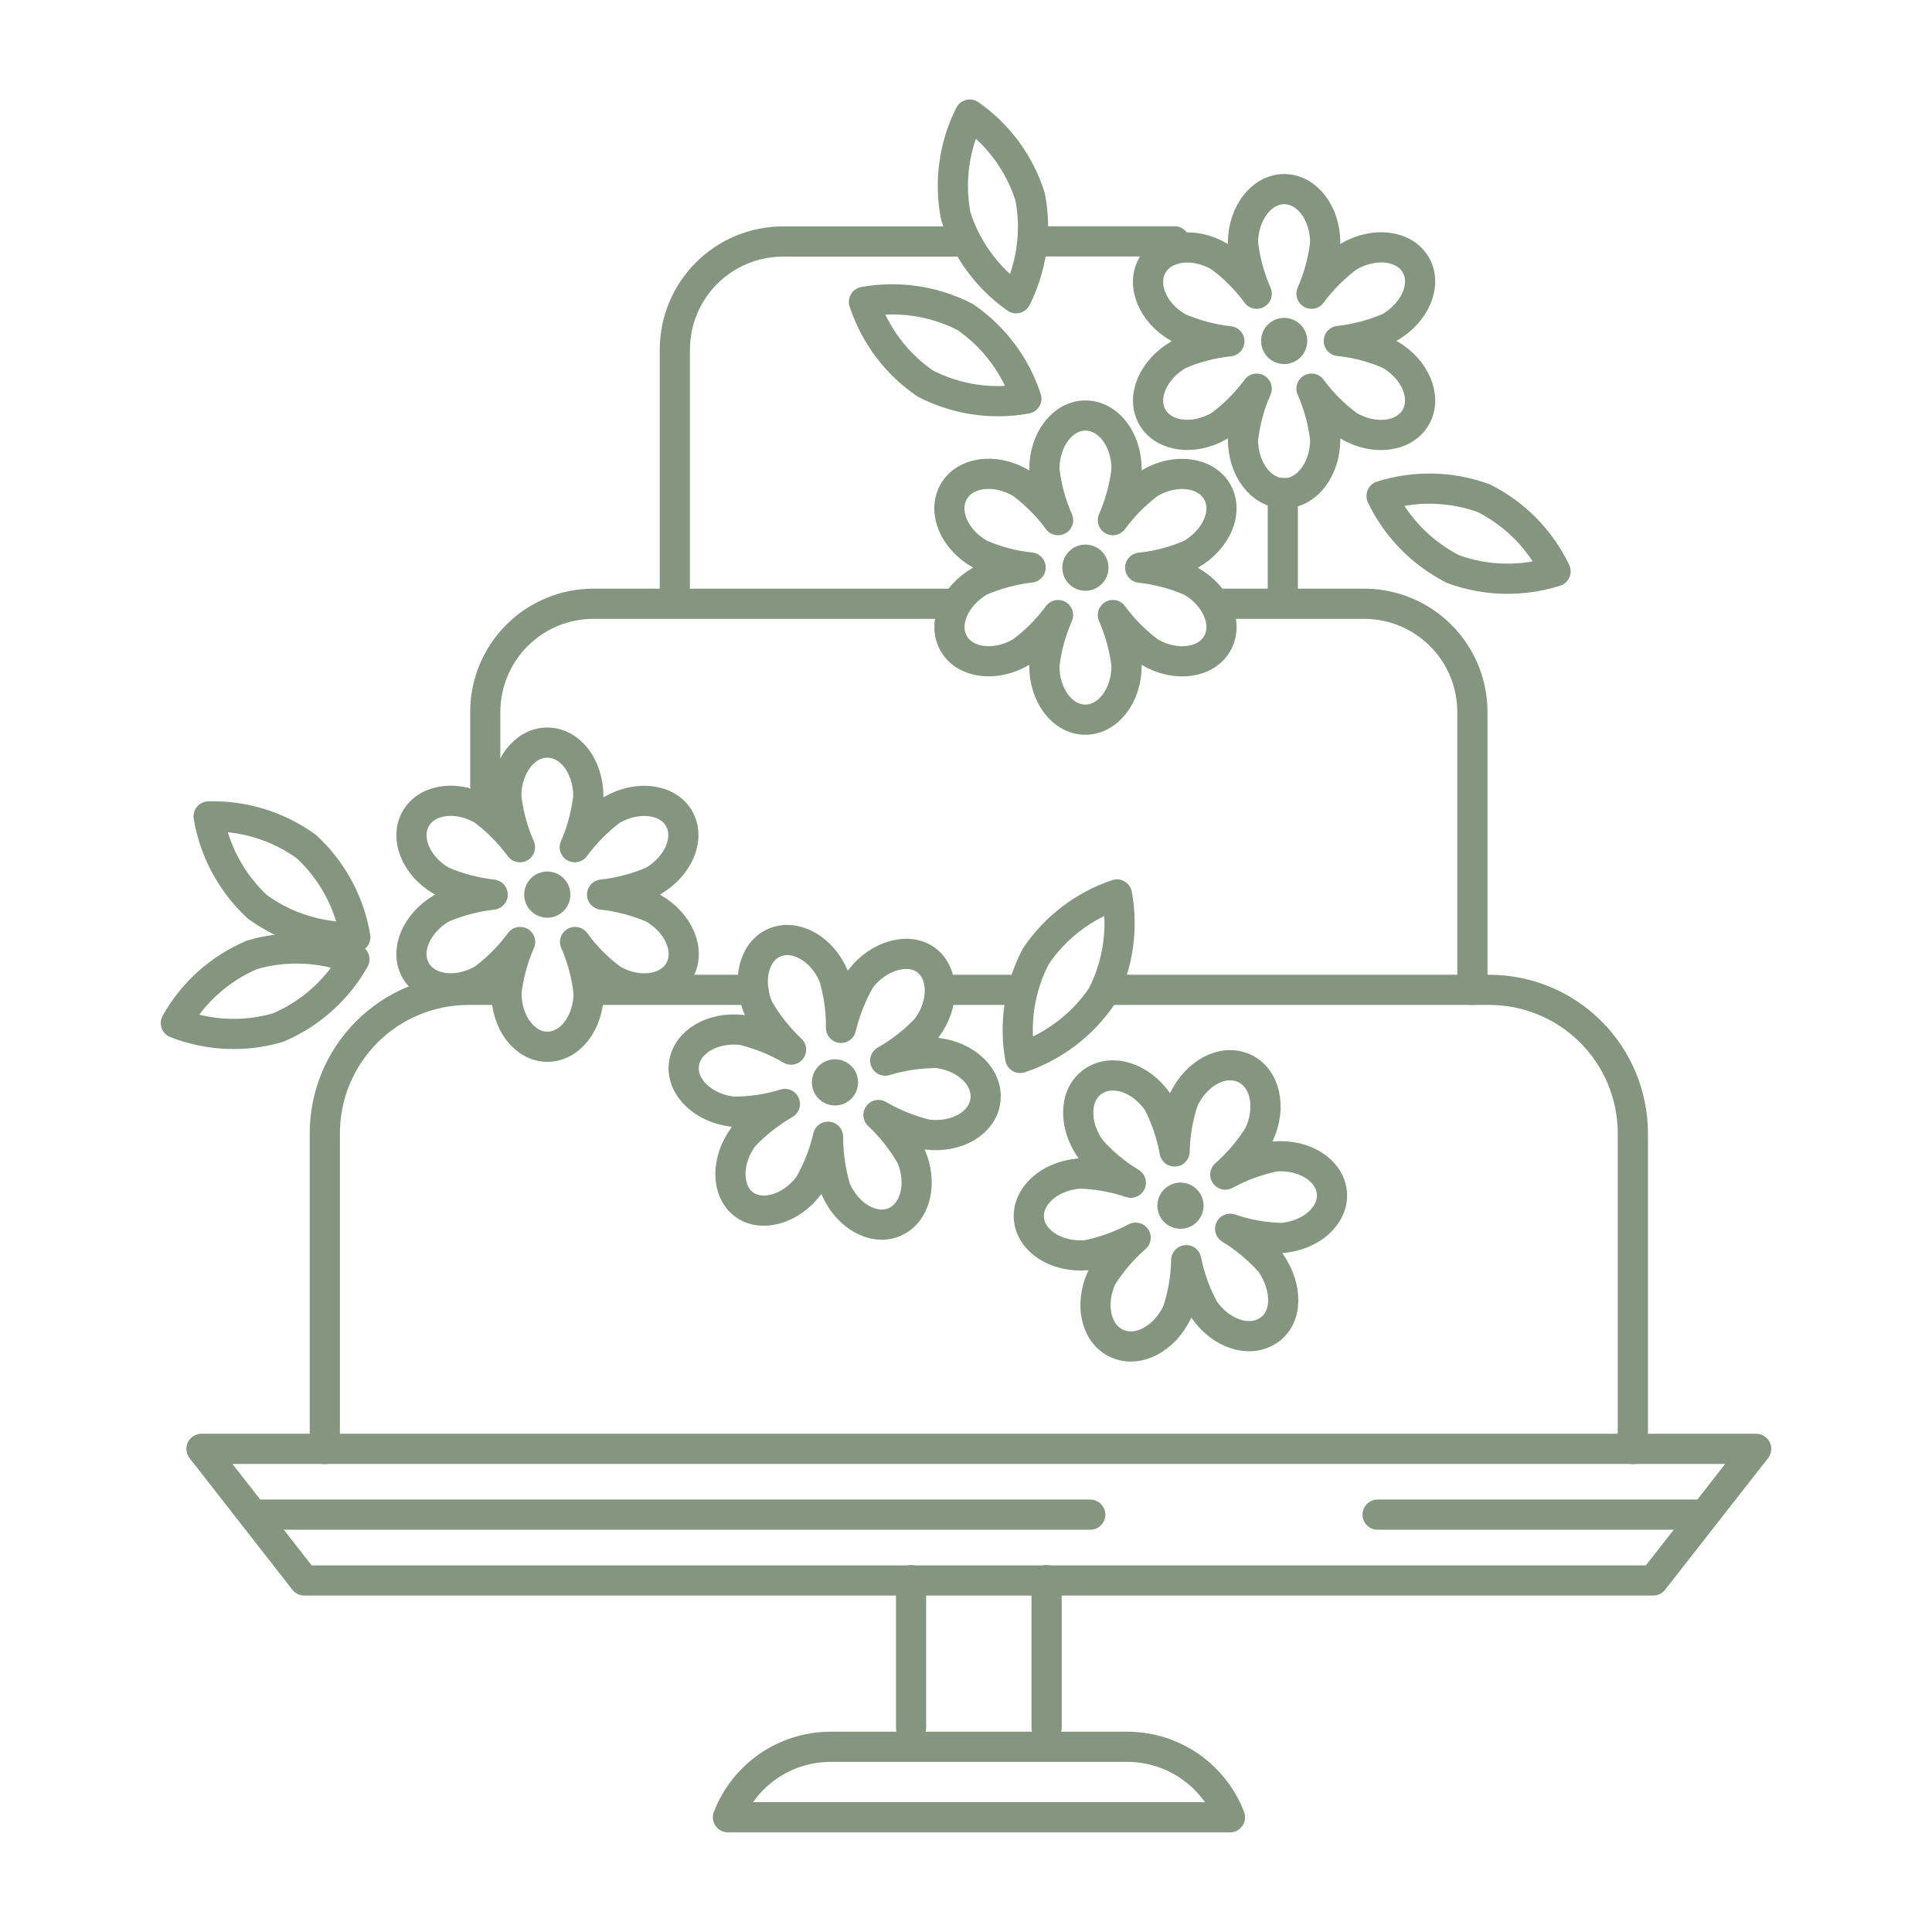 <svg width="128" height="128" viewBox="0 0 128 128" fill="none" xmlns="http://www.w3.org/2000/svg">
<path d="M69.34 114.47V104.69" stroke="#84967F" stroke-width="2" stroke-linecap="round" stroke-linejoin="round"/>
<path d="M60.36 104.69V114.47" stroke="#84967F" stroke-width="2" stroke-linecap="round" stroke-linejoin="round"/>
<path d="M13.35 95.99H116.35L109.53 104.71H20.16L13.35 95.99Z" stroke="#84967F" stroke-width="2" stroke-linecap="round" stroke-linejoin="round"/>
<path d="M17.13 100.35H72.23" stroke="#84967F" stroke-width="2" stroke-linecap="round" stroke-linejoin="round"/>
<path d="M91.27 100.35H112.79" stroke="#84967F" stroke-width="2" stroke-linecap="round" stroke-linejoin="round"/>
<path d="M81.49 120.4C80.963 119.031 80.034 117.852 78.826 117.019C77.618 116.186 76.187 115.737 74.72 115.73H55C53.533 115.737 52.101 116.186 50.894 117.019C49.686 117.852 48.757 119.031 48.23 120.4H81.49Z" stroke="#84967F" stroke-width="2" stroke-linecap="round" stroke-linejoin="round"/>
<path d="M78.91 38.51C77.838 38.042 76.702 37.738 75.54 37.61C76.703 37.49 77.84 37.189 78.91 36.72C80.62 35.72 81.39 33.88 80.64 32.58C79.89 31.28 77.89 31 76.18 32C75.243 32.69 74.417 33.52 73.73 34.46C74.201 33.392 74.508 32.259 74.64 31.1C74.64 29.1 73.42 27.53 71.91 27.53C70.4 27.53 69.19 29.13 69.19 31.1C69.322 32.259 69.629 33.392 70.1 34.46C69.41 33.52 68.58 32.69 67.64 32C65.93 31 63.94 31.26 63.19 32.57C62.44 33.88 63.19 35.72 64.92 36.71C65.987 37.179 67.121 37.48 68.28 37.6C67.122 37.733 65.99 38.036 64.92 38.5C63.21 39.5 62.44 41.34 63.19 42.64C63.94 43.94 65.93 44.2 67.64 43.21C68.58 42.52 69.41 41.69 70.1 40.75C69.629 41.817 69.322 42.95 69.19 44.11C69.19 46.11 70.41 47.68 71.91 47.68C73.41 47.68 74.64 46.08 74.64 44.11C74.508 42.95 74.201 41.817 73.73 40.75C74.417 41.69 75.243 42.519 76.18 43.21C77.89 44.21 79.89 43.94 80.64 42.64C81.39 41.34 80.62 39.49 78.91 38.51Z" stroke="#84967F" stroke-width="2" stroke-linecap="round" stroke-linejoin="round"/>
<path d="M71.91 39.14C72.755 39.14 73.44 38.455 73.44 37.61C73.44 36.765 72.755 36.08 71.91 36.08C71.065 36.08 70.38 36.765 70.38 37.61C70.38 38.455 71.065 39.14 71.91 39.14Z" fill="#84967F"/>
<path d="M62.09 69.76C60.925 69.759 59.765 69.931 58.65 70.27C59.666 69.694 60.589 68.969 61.39 68.12C62.57 66.54 62.55 64.53 61.39 63.63C60.23 62.73 58.2 63.28 57 64.87C56.421 65.88 55.99 66.968 55.72 68.1C55.732 66.935 55.567 65.775 55.23 64.66C54.45 62.84 52.69 61.86 51.31 62.45C49.93 63.04 49.47 65 50.25 66.81C50.832 67.821 51.56 68.741 52.41 69.54C51.404 68.949 50.315 68.51 49.18 68.24C47.18 68.01 45.49 69.04 45.31 70.53C45.13 72.02 46.58 73.42 48.54 73.65C49.713 73.661 50.88 73.489 52 73.14C50.991 73.722 50.072 74.446 49.27 75.29C48.09 76.87 48.11 78.89 49.27 79.78C50.43 80.67 52.4 80.13 53.58 78.55C54.169 77.541 54.601 76.449 54.86 75.31C54.861 76.478 55.029 77.64 55.36 78.76C56.14 80.57 57.89 81.56 59.27 80.96C60.65 80.36 61.14 78.41 60.36 76.6C59.778 75.589 59.05 74.669 58.2 73.87C59.206 74.461 60.295 74.899 61.43 75.17C63.43 75.4 65.12 74.38 65.29 72.88C65.46 71.38 64.05 70 62.09 69.76Z" stroke="#84967F" stroke-width="2" stroke-linecap="round" stroke-linejoin="round"/>
<path d="M55.32 73.24C56.165 73.24 56.85 72.555 56.85 71.71C56.85 70.865 56.165 70.18 55.32 70.18C54.475 70.18 53.79 70.865 53.79 71.71C53.79 72.555 54.475 73.24 55.32 73.24Z" fill="#84967F"/>
<path d="M84.17 83.64C83.392 82.772 82.493 82.021 81.5 81.41C82.602 81.787 83.755 81.992 84.92 82.02C86.92 81.85 88.37 80.5 88.24 79.02C88.11 77.54 86.41 76.45 84.45 76.62C83.307 76.857 82.205 77.261 81.18 77.82C82.056 77.05 82.811 76.154 83.42 75.16C84.25 73.37 83.83 71.4 82.42 70.77C81.01 70.14 79.28 71.07 78.42 72.86C78.046 73.966 77.844 75.123 77.82 76.29C77.615 75.143 77.237 74.034 76.7 73C75.57 71.39 73.7 70.78 72.43 71.64C71.16 72.5 71.11 74.51 72.25 76.13C73.021 77.005 73.921 77.757 74.92 78.36C73.814 77.983 72.658 77.777 71.49 77.75C69.49 77.92 68.04 79.27 68.17 80.75C68.3 82.23 70 83.33 72 83.16C73.13 82.93 74.221 82.539 75.24 82C74.368 82.758 73.613 83.641 73 84.62C72.17 86.41 72.6 88.38 74 89.01C75.4 89.64 77.14 88.71 78 86.92C78.37 85.813 78.569 84.656 78.59 83.49C78.819 84.637 79.221 85.743 79.78 86.77C80.91 88.38 82.78 89 84.06 88.13C85.34 87.26 85.3 85.26 84.17 83.64Z" stroke="#84967F" stroke-width="2" stroke-linecap="round" stroke-linejoin="round"/>
<path d="M78.21 81.41C79.055 81.41 79.74 80.725 79.74 79.88C79.74 79.035 79.055 78.35 78.21 78.35C77.365 78.35 76.68 79.035 76.68 79.88C76.68 80.725 77.365 81.41 78.21 81.41Z" fill="#84967F"/>
<path d="M43.26 60.16C42.186 59.7 41.051 59.4 39.89 59.27C41.051 59.141 42.186 58.841 43.26 58.38C44.96 57.38 45.74 55.54 44.99 54.23C44.24 52.92 42.24 52.68 40.53 53.66C39.595 54.357 38.769 55.19 38.08 56.13C38.548 55.062 38.852 53.929 38.98 52.77C38.98 50.77 37.77 49.2 36.26 49.2C34.75 49.2 33.54 50.79 33.54 52.77C33.672 53.93 33.979 55.063 34.45 56.13C33.758 55.192 32.932 54.36 32 53.66C30.29 52.66 28.3 52.93 27.55 54.23C26.8 55.53 27.55 57.39 29.28 58.38C30.35 58.84 31.482 59.14 32.64 59.27C31.482 59.4 30.35 59.7 29.28 60.16C27.57 61.16 26.79 63.01 27.55 64.31C28.31 65.61 30.29 65.87 32 64.88C32.941 64.186 33.77 63.353 34.46 62.41C33.989 63.478 33.682 64.611 33.55 65.77C33.55 67.77 34.77 69.35 36.27 69.35C37.77 69.35 39 67.75 39 65.77C38.872 64.611 38.568 63.478 38.1 62.41C38.784 63.356 39.61 64.189 40.55 64.88C42.26 65.88 44.26 65.61 45.01 64.31C45.76 63.01 45 61.15 43.26 60.16Z" stroke="#84967F" stroke-width="2" stroke-linecap="round" stroke-linejoin="round"/>
<path d="M36.26 60.8C37.105 60.8 37.79 60.115 37.79 59.27C37.79 58.425 37.105 57.74 36.26 57.74C35.415 57.74 34.73 58.425 34.73 59.27C34.73 60.115 35.415 60.8 36.26 60.8Z" fill="#84967F"/>
<path d="M92.07 23.48C91 23.01 89.863 22.71 88.7 22.59C89.862 22.461 90.999 22.158 92.07 21.69C93.78 20.69 94.55 18.85 93.8 17.55C93.05 16.25 91.05 16 89.35 17C88.41 17.69 87.58 18.52 86.89 19.46C87.361 18.392 87.668 17.259 87.8 16.1C87.8 14.1 86.58 12.53 85.08 12.53C83.58 12.53 82.35 14.13 82.35 16.1C82.482 17.259 82.789 18.392 83.26 19.46C82.57 18.52 81.74 17.69 80.8 17C79.1 16 77.1 16.27 76.35 17.57C75.6 18.87 76.35 20.73 78.08 21.71C79.152 22.178 80.288 22.481 81.45 22.61C80.287 22.73 79.15 23.03 78.08 23.5C76.37 24.5 75.6 26.34 76.35 27.64C77.1 28.94 79.1 29.2 80.8 28.21C81.74 27.52 82.57 26.69 83.26 25.75C82.789 26.817 82.482 27.95 82.35 29.11C82.35 31.11 83.57 32.68 85.08 32.68C86.59 32.68 87.8 31.08 87.8 29.11C87.668 27.95 87.361 26.817 86.89 25.75C87.58 26.69 88.41 27.52 89.35 28.21C91.05 29.21 93.05 28.95 93.8 27.64C94.55 26.33 93.78 24.47 92.07 23.48Z" stroke="#84967F" stroke-width="2" stroke-linecap="round" stroke-linejoin="round"/>
<path d="M85.08 24.12C85.925 24.12 86.61 23.435 86.61 22.59C86.61 21.745 85.925 21.06 85.08 21.06C84.235 21.06 83.55 21.745 83.55 22.59C83.55 23.435 84.235 24.12 85.08 24.12Z" fill="#84967F"/>
<path d="M64.25 7.59C66.148 8.916 67.554 10.832 68.25 13.04C68.69 15.321 68.363 17.684 67.32 19.76C65.425 18.431 64.02 16.516 63.32 14.31C62.88 12.029 63.207 9.666 64.25 7.59Z" stroke="#84967F" stroke-width="2" stroke-linecap="round" stroke-linejoin="round"/>
<path d="M68.63 63.35C69.924 61.435 71.81 59.998 74 59.26C74.424 61.555 74.073 63.926 73 66C71.694 67.919 69.793 69.356 67.59 70.09C67.178 67.79 67.544 65.418 68.63 63.35Z" stroke="#84967F" stroke-width="2" stroke-linecap="round" stroke-linejoin="round"/>
<path d="M16.7 63.26C18.931 62.609 21.315 62.714 23.48 63.56C22.338 65.584 20.559 67.173 18.42 68.08C16.192 68.732 13.811 68.626 11.65 67.78C12.786 65.755 14.562 64.166 16.7 63.26Z" stroke="#84967F" stroke-width="2" stroke-linecap="round" stroke-linejoin="round"/>
<path d="M91.53 32.86C93.745 32.162 96.128 32.215 98.31 33.01C100.384 34.055 102.054 35.757 103.06 37.85C100.847 38.553 98.463 38.504 96.28 37.71C94.207 36.658 92.538 34.954 91.53 32.86Z" stroke="#84967F" stroke-width="2" stroke-linecap="round" stroke-linejoin="round"/>
<path d="M13.82 54.09C16.141 54.026 18.419 54.729 20.3 56.09C22.016 57.675 23.156 59.786 23.54 62.09C21.219 62.154 18.941 61.451 17.06 60.09C15.348 58.502 14.209 56.392 13.82 54.09Z" stroke="#84967F" stroke-width="2" stroke-linecap="round" stroke-linejoin="round"/>
<path d="M57.24 20C59.523 19.588 61.877 19.939 63.94 21C65.851 22.308 67.278 24.21 68 26.41C65.718 26.825 63.362 26.474 61.3 25.41C59.39 24.101 57.963 22.2 57.24 20Z" stroke="#84967F" stroke-width="2" stroke-linecap="round" stroke-linejoin="round"/>
<path d="M84.99 32.66V39.45" stroke="#84967F" stroke-width="2" stroke-linecap="round" stroke-linejoin="round"/>
<path d="M68.56 15.99H77.82" stroke="#84967F" stroke-width="2" stroke-linecap="round" stroke-linejoin="round"/>
<path d="M44.71 39.45V23.16C44.713 21.26 45.469 19.439 46.813 18.096C48.158 16.754 49.98 16 51.88 16H63.88" stroke="#84967F" stroke-width="2" stroke-linecap="round" stroke-linejoin="round"/>
<path d="M80.93 40H90.37C91.313 39.999 92.248 40.184 93.119 40.544C93.991 40.904 94.783 41.433 95.45 42.1C96.117 42.767 96.646 43.559 97.006 44.431C97.367 45.303 97.551 46.237 97.55 47.18V65.58" stroke="#84967F" stroke-width="2" stroke-linecap="round" stroke-linejoin="round"/>
<path d="M32.15 52V47.2C32.146 46.257 32.328 45.322 32.686 44.449C33.044 43.577 33.571 42.783 34.236 42.114C34.901 41.445 35.691 40.914 36.562 40.551C37.433 40.189 38.367 40.001 39.31 40H63" stroke="#84967F" stroke-width="2" stroke-linecap="round" stroke-linejoin="round"/>
<path d="M73.59 65.58H98.67C99.919 65.58 101.155 65.826 102.309 66.304C103.463 66.782 104.511 67.482 105.395 68.365C106.278 69.249 106.978 70.297 107.456 71.451C107.934 72.605 108.18 73.841 108.18 75.09V96" stroke="#84967F" stroke-width="2" stroke-linecap="round" stroke-linejoin="round"/>
<path d="M62.64 65.58H67.68" stroke="#84967F" stroke-width="2" stroke-linecap="round" stroke-linejoin="round"/>
<path d="M38.98 65.58H49.91" stroke="#84967F" stroke-width="2" stroke-linecap="round" stroke-linejoin="round"/>
<path d="M21.52 96V75.09C21.52 72.573 22.518 70.159 24.295 68.376C26.072 66.594 28.483 65.588 31 65.58H33.51" stroke="#84967F" stroke-width="2" stroke-linecap="round" stroke-linejoin="round"/>
</svg>
